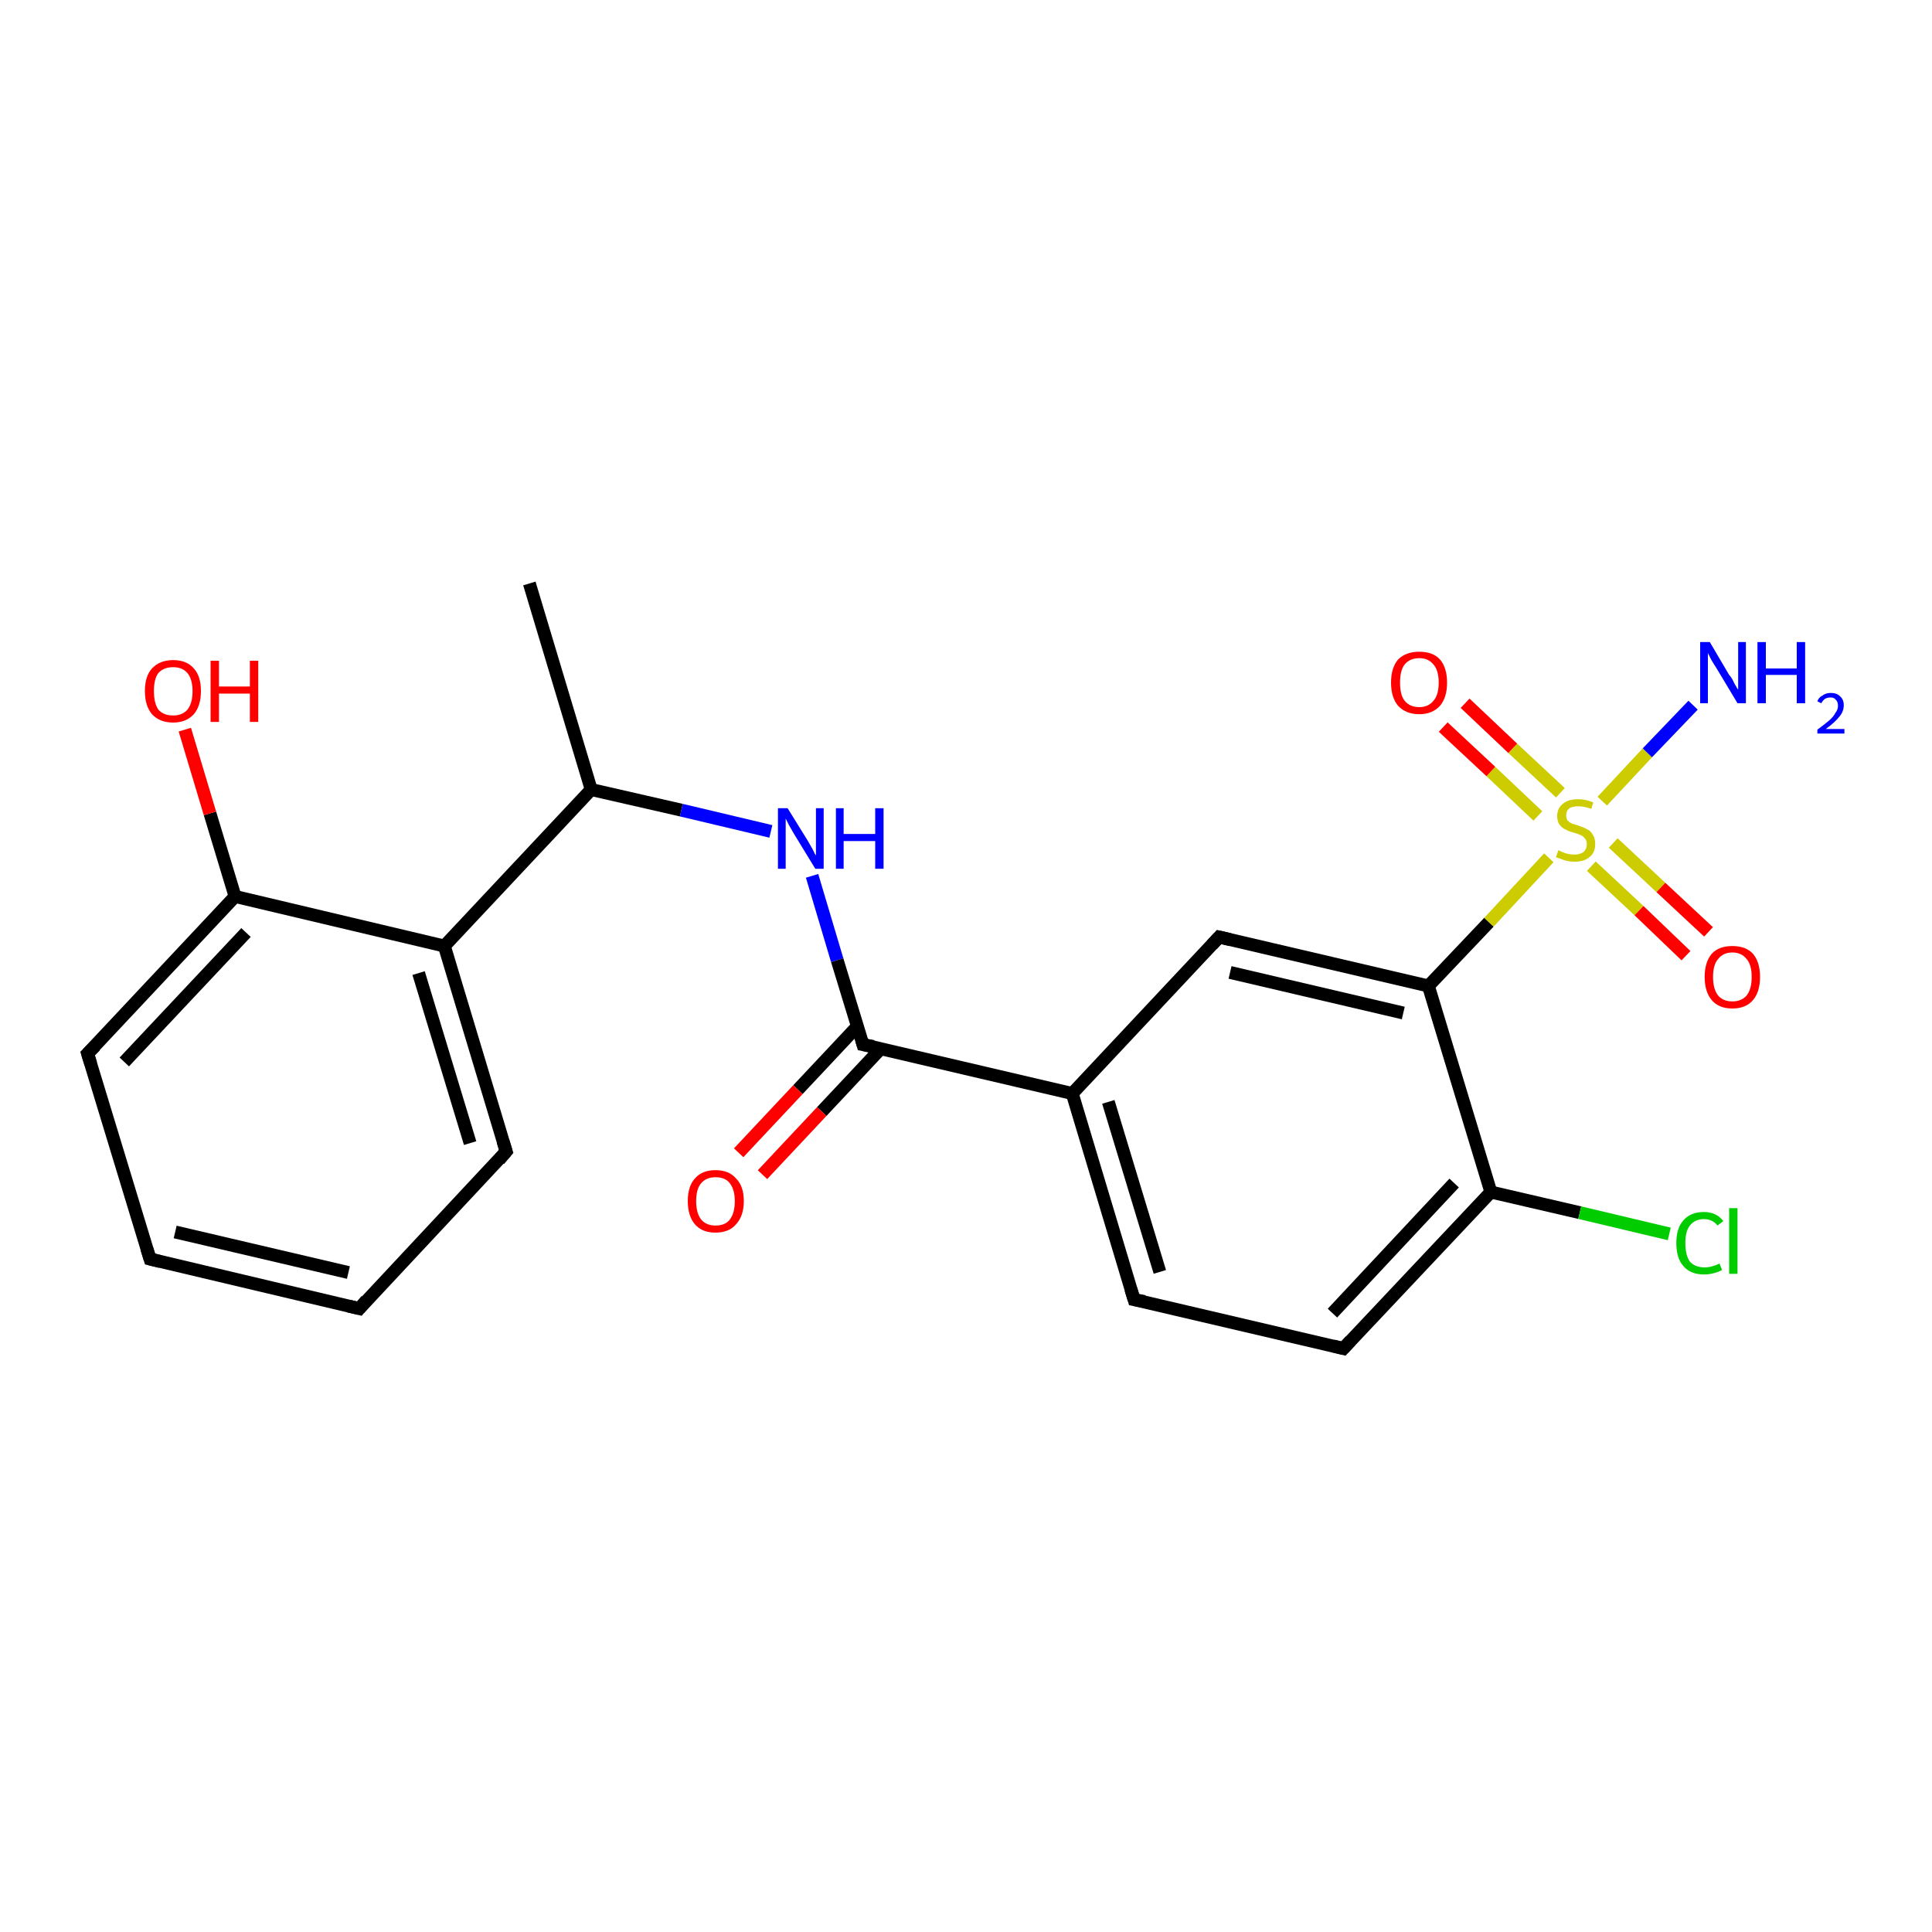 <?xml version='1.0' encoding='iso-8859-1'?>
<svg version='1.1' baseProfile='full'
              xmlns='http://www.w3.org/2000/svg'
                      xmlns:rdkit='http://www.rdkit.org/xml'
                      xmlns:xlink='http://www.w3.org/1999/xlink'
                  xml:space='preserve'
width='300px' height='300px' viewBox='0 0 300 300'>
<!-- END OF HEADER -->
<rect style='opacity:1.0;fill:#FFFFFF;stroke:none' width='300.0' height='300.0' x='0.0' y='0.0'> </rect>
<path class='bond-0 atom-0 atom-1' d='M 82.2,90.6 L 91.8,122.6' style='fill:none;fill-rule:evenodd;stroke:#000000;stroke-width:2.0px;stroke-linecap:butt;stroke-linejoin:miter;stroke-opacity:1' />
<path class='bond-1 atom-1 atom-2' d='M 91.8,122.6 L 105.8,125.8' style='fill:none;fill-rule:evenodd;stroke:#000000;stroke-width:2.0px;stroke-linecap:butt;stroke-linejoin:miter;stroke-opacity:1' />
<path class='bond-1 atom-1 atom-2' d='M 105.8,125.8 L 119.7,129.1' style='fill:none;fill-rule:evenodd;stroke:#0000FF;stroke-width:2.0px;stroke-linecap:butt;stroke-linejoin:miter;stroke-opacity:1' />
<path class='bond-2 atom-2 atom-3' d='M 126.1,136.0 L 130.0,149.1' style='fill:none;fill-rule:evenodd;stroke:#0000FF;stroke-width:2.0px;stroke-linecap:butt;stroke-linejoin:miter;stroke-opacity:1' />
<path class='bond-2 atom-2 atom-3' d='M 130.0,149.1 L 134.0,162.2' style='fill:none;fill-rule:evenodd;stroke:#000000;stroke-width:2.0px;stroke-linecap:butt;stroke-linejoin:miter;stroke-opacity:1' />
<path class='bond-3 atom-3 atom-4' d='M 133.1,159.4 L 123.9,169.2' style='fill:none;fill-rule:evenodd;stroke:#000000;stroke-width:2.0px;stroke-linecap:butt;stroke-linejoin:miter;stroke-opacity:1' />
<path class='bond-3 atom-3 atom-4' d='M 123.9,169.2 L 114.7,179.0' style='fill:none;fill-rule:evenodd;stroke:#FF0000;stroke-width:2.0px;stroke-linecap:butt;stroke-linejoin:miter;stroke-opacity:1' />
<path class='bond-3 atom-3 atom-4' d='M 136.8,162.8 L 127.6,172.6' style='fill:none;fill-rule:evenodd;stroke:#000000;stroke-width:2.0px;stroke-linecap:butt;stroke-linejoin:miter;stroke-opacity:1' />
<path class='bond-3 atom-3 atom-4' d='M 127.6,172.6 L 118.4,182.4' style='fill:none;fill-rule:evenodd;stroke:#FF0000;stroke-width:2.0px;stroke-linecap:butt;stroke-linejoin:miter;stroke-opacity:1' />
<path class='bond-4 atom-3 atom-5' d='M 134.0,162.2 L 166.5,169.8' style='fill:none;fill-rule:evenodd;stroke:#000000;stroke-width:2.0px;stroke-linecap:butt;stroke-linejoin:miter;stroke-opacity:1' />
<path class='bond-5 atom-5 atom-6' d='M 166.5,169.8 L 176.1,201.8' style='fill:none;fill-rule:evenodd;stroke:#000000;stroke-width:2.0px;stroke-linecap:butt;stroke-linejoin:miter;stroke-opacity:1' />
<path class='bond-5 atom-5 atom-6' d='M 172.1,171.1 L 180.1,197.5' style='fill:none;fill-rule:evenodd;stroke:#000000;stroke-width:2.0px;stroke-linecap:butt;stroke-linejoin:miter;stroke-opacity:1' />
<path class='bond-6 atom-6 atom-7' d='M 176.1,201.8 L 208.6,209.4' style='fill:none;fill-rule:evenodd;stroke:#000000;stroke-width:2.0px;stroke-linecap:butt;stroke-linejoin:miter;stroke-opacity:1' />
<path class='bond-7 atom-7 atom-8' d='M 208.6,209.4 L 231.5,185.1' style='fill:none;fill-rule:evenodd;stroke:#000000;stroke-width:2.0px;stroke-linecap:butt;stroke-linejoin:miter;stroke-opacity:1' />
<path class='bond-7 atom-7 atom-8' d='M 206.9,203.9 L 225.8,183.7' style='fill:none;fill-rule:evenodd;stroke:#000000;stroke-width:2.0px;stroke-linecap:butt;stroke-linejoin:miter;stroke-opacity:1' />
<path class='bond-8 atom-8 atom-9' d='M 231.5,185.1 L 245.3,188.3' style='fill:none;fill-rule:evenodd;stroke:#000000;stroke-width:2.0px;stroke-linecap:butt;stroke-linejoin:miter;stroke-opacity:1' />
<path class='bond-8 atom-8 atom-9' d='M 245.3,188.3 L 259.2,191.6' style='fill:none;fill-rule:evenodd;stroke:#00CC00;stroke-width:2.0px;stroke-linecap:butt;stroke-linejoin:miter;stroke-opacity:1' />
<path class='bond-9 atom-8 atom-10' d='M 231.5,185.1 L 221.8,153.1' style='fill:none;fill-rule:evenodd;stroke:#000000;stroke-width:2.0px;stroke-linecap:butt;stroke-linejoin:miter;stroke-opacity:1' />
<path class='bond-10 atom-10 atom-11' d='M 221.8,153.1 L 189.3,145.5' style='fill:none;fill-rule:evenodd;stroke:#000000;stroke-width:2.0px;stroke-linecap:butt;stroke-linejoin:miter;stroke-opacity:1' />
<path class='bond-10 atom-10 atom-11' d='M 217.9,157.3 L 191.0,151.0' style='fill:none;fill-rule:evenodd;stroke:#000000;stroke-width:2.0px;stroke-linecap:butt;stroke-linejoin:miter;stroke-opacity:1' />
<path class='bond-11 atom-10 atom-12' d='M 221.8,153.1 L 231.2,143.2' style='fill:none;fill-rule:evenodd;stroke:#000000;stroke-width:2.0px;stroke-linecap:butt;stroke-linejoin:miter;stroke-opacity:1' />
<path class='bond-11 atom-10 atom-12' d='M 231.2,143.2 L 240.5,133.2' style='fill:none;fill-rule:evenodd;stroke:#CCCC00;stroke-width:2.0px;stroke-linecap:butt;stroke-linejoin:miter;stroke-opacity:1' />
<path class='bond-12 atom-12 atom-13' d='M 248.8,124.4 L 255.8,116.9' style='fill:none;fill-rule:evenodd;stroke:#CCCC00;stroke-width:2.0px;stroke-linecap:butt;stroke-linejoin:miter;stroke-opacity:1' />
<path class='bond-12 atom-12 atom-13' d='M 255.8,116.9 L 262.9,109.5' style='fill:none;fill-rule:evenodd;stroke:#0000FF;stroke-width:2.0px;stroke-linecap:butt;stroke-linejoin:miter;stroke-opacity:1' />
<path class='bond-13 atom-12 atom-14' d='M 242.3,123.1 L 234.9,116.2' style='fill:none;fill-rule:evenodd;stroke:#CCCC00;stroke-width:2.0px;stroke-linecap:butt;stroke-linejoin:miter;stroke-opacity:1' />
<path class='bond-13 atom-12 atom-14' d='M 234.9,116.2 L 227.5,109.2' style='fill:none;fill-rule:evenodd;stroke:#FF0000;stroke-width:2.0px;stroke-linecap:butt;stroke-linejoin:miter;stroke-opacity:1' />
<path class='bond-13 atom-12 atom-14' d='M 238.8,126.7 L 231.5,119.8' style='fill:none;fill-rule:evenodd;stroke:#CCCC00;stroke-width:2.0px;stroke-linecap:butt;stroke-linejoin:miter;stroke-opacity:1' />
<path class='bond-13 atom-12 atom-14' d='M 231.5,119.8 L 224.1,112.9' style='fill:none;fill-rule:evenodd;stroke:#FF0000;stroke-width:2.0px;stroke-linecap:butt;stroke-linejoin:miter;stroke-opacity:1' />
<path class='bond-14 atom-12 atom-15' d='M 247.1,134.5 L 254.5,141.4' style='fill:none;fill-rule:evenodd;stroke:#CCCC00;stroke-width:2.0px;stroke-linecap:butt;stroke-linejoin:miter;stroke-opacity:1' />
<path class='bond-14 atom-12 atom-15' d='M 254.5,141.4 L 261.8,148.4' style='fill:none;fill-rule:evenodd;stroke:#FF0000;stroke-width:2.0px;stroke-linecap:butt;stroke-linejoin:miter;stroke-opacity:1' />
<path class='bond-14 atom-12 atom-15' d='M 250.5,130.9 L 257.9,137.8' style='fill:none;fill-rule:evenodd;stroke:#CCCC00;stroke-width:2.0px;stroke-linecap:butt;stroke-linejoin:miter;stroke-opacity:1' />
<path class='bond-14 atom-12 atom-15' d='M 257.9,137.8 L 265.3,144.7' style='fill:none;fill-rule:evenodd;stroke:#FF0000;stroke-width:2.0px;stroke-linecap:butt;stroke-linejoin:miter;stroke-opacity:1' />
<path class='bond-15 atom-1 atom-16' d='M 91.8,122.6 L 69.0,146.9' style='fill:none;fill-rule:evenodd;stroke:#000000;stroke-width:2.0px;stroke-linecap:butt;stroke-linejoin:miter;stroke-opacity:1' />
<path class='bond-16 atom-16 atom-17' d='M 69.0,146.9 L 78.6,178.8' style='fill:none;fill-rule:evenodd;stroke:#000000;stroke-width:2.0px;stroke-linecap:butt;stroke-linejoin:miter;stroke-opacity:1' />
<path class='bond-16 atom-16 atom-17' d='M 65.0,151.1 L 73.0,177.5' style='fill:none;fill-rule:evenodd;stroke:#000000;stroke-width:2.0px;stroke-linecap:butt;stroke-linejoin:miter;stroke-opacity:1' />
<path class='bond-17 atom-17 atom-18' d='M 78.6,178.8 L 55.8,203.2' style='fill:none;fill-rule:evenodd;stroke:#000000;stroke-width:2.0px;stroke-linecap:butt;stroke-linejoin:miter;stroke-opacity:1' />
<path class='bond-18 atom-18 atom-19' d='M 55.8,203.2 L 23.3,195.5' style='fill:none;fill-rule:evenodd;stroke:#000000;stroke-width:2.0px;stroke-linecap:butt;stroke-linejoin:miter;stroke-opacity:1' />
<path class='bond-18 atom-18 atom-19' d='M 54.1,197.6 L 27.2,191.3' style='fill:none;fill-rule:evenodd;stroke:#000000;stroke-width:2.0px;stroke-linecap:butt;stroke-linejoin:miter;stroke-opacity:1' />
<path class='bond-19 atom-19 atom-20' d='M 23.3,195.5 L 13.6,163.6' style='fill:none;fill-rule:evenodd;stroke:#000000;stroke-width:2.0px;stroke-linecap:butt;stroke-linejoin:miter;stroke-opacity:1' />
<path class='bond-20 atom-20 atom-21' d='M 13.6,163.6 L 36.5,139.2' style='fill:none;fill-rule:evenodd;stroke:#000000;stroke-width:2.0px;stroke-linecap:butt;stroke-linejoin:miter;stroke-opacity:1' />
<path class='bond-20 atom-20 atom-21' d='M 19.3,164.9 L 38.2,144.8' style='fill:none;fill-rule:evenodd;stroke:#000000;stroke-width:2.0px;stroke-linecap:butt;stroke-linejoin:miter;stroke-opacity:1' />
<path class='bond-21 atom-21 atom-22' d='M 36.5,139.2 L 32.6,126.3' style='fill:none;fill-rule:evenodd;stroke:#000000;stroke-width:2.0px;stroke-linecap:butt;stroke-linejoin:miter;stroke-opacity:1' />
<path class='bond-21 atom-21 atom-22' d='M 32.6,126.3 L 28.7,113.3' style='fill:none;fill-rule:evenodd;stroke:#FF0000;stroke-width:2.0px;stroke-linecap:butt;stroke-linejoin:miter;stroke-opacity:1' />
<path class='bond-22 atom-11 atom-5' d='M 189.3,145.5 L 166.5,169.8' style='fill:none;fill-rule:evenodd;stroke:#000000;stroke-width:2.0px;stroke-linecap:butt;stroke-linejoin:miter;stroke-opacity:1' />
<path class='bond-23 atom-21 atom-16' d='M 36.5,139.2 L 69.0,146.9' style='fill:none;fill-rule:evenodd;stroke:#000000;stroke-width:2.0px;stroke-linecap:butt;stroke-linejoin:miter;stroke-opacity:1' />
<path d='M 133.8,161.5 L 134.0,162.2 L 135.6,162.5' style='fill:none;stroke:#000000;stroke-width:2.0px;stroke-linecap:butt;stroke-linejoin:miter;stroke-opacity:1;' />
<path d='M 175.6,200.2 L 176.1,201.8 L 177.7,202.1' style='fill:none;stroke:#000000;stroke-width:2.0px;stroke-linecap:butt;stroke-linejoin:miter;stroke-opacity:1;' />
<path d='M 207.0,209.0 L 208.6,209.4 L 209.7,208.2' style='fill:none;stroke:#000000;stroke-width:2.0px;stroke-linecap:butt;stroke-linejoin:miter;stroke-opacity:1;' />
<path d='M 191.0,145.9 L 189.3,145.5 L 188.2,146.7' style='fill:none;stroke:#000000;stroke-width:2.0px;stroke-linecap:butt;stroke-linejoin:miter;stroke-opacity:1;' />
<path d='M 78.1,177.2 L 78.6,178.8 L 77.5,180.1' style='fill:none;stroke:#000000;stroke-width:2.0px;stroke-linecap:butt;stroke-linejoin:miter;stroke-opacity:1;' />
<path d='M 56.9,201.9 L 55.8,203.2 L 54.1,202.8' style='fill:none;stroke:#000000;stroke-width:2.0px;stroke-linecap:butt;stroke-linejoin:miter;stroke-opacity:1;' />
<path d='M 24.9,195.9 L 23.3,195.5 L 22.8,193.9' style='fill:none;stroke:#000000;stroke-width:2.0px;stroke-linecap:butt;stroke-linejoin:miter;stroke-opacity:1;' />
<path d='M 14.1,165.2 L 13.6,163.6 L 14.8,162.4' style='fill:none;stroke:#000000;stroke-width:2.0px;stroke-linecap:butt;stroke-linejoin:miter;stroke-opacity:1;' />
<path class='atom-2' d='M 122.3 125.5
L 125.4 130.5
Q 125.7 131.0, 126.2 131.9
Q 126.6 132.8, 126.7 132.8
L 126.7 125.5
L 127.9 125.5
L 127.9 134.9
L 126.6 134.9
L 123.3 129.5
Q 122.9 128.8, 122.5 128.1
Q 122.1 127.3, 122.0 127.1
L 122.0 134.9
L 120.8 134.9
L 120.8 125.5
L 122.3 125.5
' fill='#0000FF'/>
<path class='atom-2' d='M 129.8 125.5
L 131.0 125.5
L 131.0 129.5
L 135.9 129.5
L 135.9 125.5
L 137.2 125.5
L 137.2 134.9
L 135.9 134.9
L 135.9 130.6
L 131.0 130.6
L 131.0 134.9
L 129.8 134.9
L 129.8 125.5
' fill='#0000FF'/>
<path class='atom-4' d='M 106.8 186.5
Q 106.8 184.2, 107.9 183.0
Q 109.0 181.7, 111.1 181.7
Q 113.2 181.7, 114.3 183.0
Q 115.5 184.2, 115.5 186.5
Q 115.5 188.8, 114.3 190.1
Q 113.2 191.4, 111.1 191.4
Q 109.0 191.4, 107.9 190.1
Q 106.8 188.8, 106.8 186.5
M 111.1 190.3
Q 112.6 190.3, 113.3 189.4
Q 114.1 188.4, 114.1 186.5
Q 114.1 184.7, 113.3 183.7
Q 112.6 182.8, 111.1 182.8
Q 109.7 182.8, 108.9 183.7
Q 108.1 184.6, 108.1 186.5
Q 108.1 188.4, 108.9 189.4
Q 109.7 190.3, 111.1 190.3
' fill='#FF0000'/>
<path class='atom-9' d='M 260.3 193.0
Q 260.3 190.7, 261.4 189.5
Q 262.5 188.2, 264.6 188.2
Q 266.5 188.2, 267.6 189.6
L 266.7 190.3
Q 265.9 189.3, 264.6 189.3
Q 263.2 189.3, 262.4 190.3
Q 261.7 191.2, 261.7 193.0
Q 261.7 194.9, 262.4 195.9
Q 263.2 196.8, 264.7 196.8
Q 265.8 196.8, 267.0 196.2
L 267.4 197.2
Q 266.9 197.5, 266.1 197.7
Q 265.4 197.9, 264.6 197.9
Q 262.5 197.9, 261.4 196.6
Q 260.3 195.4, 260.3 193.0
' fill='#00CC00'/>
<path class='atom-9' d='M 268.5 187.6
L 269.8 187.6
L 269.8 197.8
L 268.5 197.8
L 268.5 187.6
' fill='#00CC00'/>
<path class='atom-12' d='M 242.0 132.0
Q 242.1 132.1, 242.6 132.3
Q 243.0 132.5, 243.5 132.6
Q 244.0 132.7, 244.5 132.7
Q 245.3 132.7, 245.9 132.3
Q 246.4 131.8, 246.4 131.1
Q 246.4 130.5, 246.1 130.2
Q 245.9 129.9, 245.5 129.7
Q 245.1 129.5, 244.4 129.3
Q 243.6 129.1, 243.1 128.8
Q 242.6 128.6, 242.2 128.1
Q 241.8 127.6, 241.8 126.7
Q 241.8 125.5, 242.7 124.8
Q 243.5 124.1, 245.1 124.1
Q 246.2 124.1, 247.4 124.6
L 247.1 125.6
Q 246.0 125.2, 245.1 125.2
Q 244.2 125.2, 243.7 125.5
Q 243.2 125.9, 243.2 126.6
Q 243.2 127.1, 243.4 127.4
Q 243.7 127.7, 244.1 127.9
Q 244.5 128.0, 245.1 128.2
Q 246.0 128.5, 246.5 128.8
Q 247.0 129.0, 247.3 129.6
Q 247.7 130.1, 247.7 131.1
Q 247.7 132.4, 246.8 133.1
Q 246.0 133.8, 244.5 133.8
Q 243.7 133.8, 243.0 133.6
Q 242.4 133.4, 241.6 133.1
L 242.0 132.0
' fill='#CCCC00'/>
<path class='atom-13' d='M 265.5 99.7
L 268.5 104.8
Q 268.9 105.2, 269.3 106.1
Q 269.8 107.0, 269.9 107.1
L 269.9 99.7
L 271.1 99.7
L 271.1 109.2
L 269.8 109.2
L 266.5 103.7
Q 266.1 103.1, 265.7 102.4
Q 265.3 101.6, 265.2 101.4
L 265.2 109.2
L 264.0 109.2
L 264.0 99.7
L 265.5 99.7
' fill='#0000FF'/>
<path class='atom-13' d='M 272.9 99.7
L 274.2 99.7
L 274.2 103.8
L 279.0 103.8
L 279.0 99.7
L 280.3 99.7
L 280.3 109.2
L 279.0 109.2
L 279.0 104.8
L 274.2 104.8
L 274.2 109.2
L 272.9 109.2
L 272.9 99.7
' fill='#0000FF'/>
<path class='atom-13' d='M 282.2 108.9
Q 282.4 108.3, 283.0 108.0
Q 283.5 107.6, 284.3 107.6
Q 285.2 107.6, 285.7 108.1
Q 286.3 108.6, 286.3 109.5
Q 286.3 110.5, 285.6 111.3
Q 284.9 112.2, 283.5 113.2
L 286.4 113.2
L 286.4 113.9
L 282.2 113.9
L 282.2 113.3
Q 283.3 112.5, 284.0 111.9
Q 284.7 111.3, 285.0 110.7
Q 285.4 110.2, 285.4 109.6
Q 285.4 109.0, 285.1 108.7
Q 284.8 108.3, 284.3 108.3
Q 283.8 108.3, 283.4 108.5
Q 283.1 108.7, 282.8 109.2
L 282.2 108.9
' fill='#0000FF'/>
<path class='atom-14' d='M 216.0 106.0
Q 216.0 103.7, 217.1 102.4
Q 218.3 101.2, 220.4 101.2
Q 222.5 101.2, 223.6 102.4
Q 224.7 103.7, 224.7 106.0
Q 224.7 108.3, 223.6 109.6
Q 222.4 110.9, 220.4 110.9
Q 218.3 110.9, 217.1 109.6
Q 216.0 108.3, 216.0 106.0
M 220.4 109.8
Q 221.8 109.8, 222.6 108.8
Q 223.4 107.9, 223.4 106.0
Q 223.4 104.1, 222.6 103.2
Q 221.8 102.2, 220.4 102.2
Q 218.9 102.2, 218.1 103.2
Q 217.4 104.1, 217.4 106.0
Q 217.4 107.9, 218.1 108.8
Q 218.9 109.8, 220.4 109.8
' fill='#FF0000'/>
<path class='atom-15' d='M 264.7 151.7
Q 264.7 149.4, 265.8 148.1
Q 266.9 146.9, 269.0 146.9
Q 271.1 146.9, 272.2 148.1
Q 273.3 149.4, 273.3 151.7
Q 273.3 154.0, 272.2 155.3
Q 271.1 156.6, 269.0 156.6
Q 266.9 156.6, 265.8 155.3
Q 264.7 154.0, 264.7 151.7
M 269.0 155.5
Q 270.4 155.5, 271.2 154.6
Q 272.0 153.6, 272.0 151.7
Q 272.0 149.8, 271.2 148.9
Q 270.4 147.9, 269.0 147.9
Q 267.6 147.9, 266.8 148.9
Q 266.0 149.8, 266.0 151.7
Q 266.0 153.6, 266.8 154.6
Q 267.6 155.5, 269.0 155.5
' fill='#FF0000'/>
<path class='atom-22' d='M 22.5 107.3
Q 22.5 105.0, 23.6 103.8
Q 24.8 102.5, 26.9 102.5
Q 29.0 102.5, 30.1 103.8
Q 31.2 105.0, 31.2 107.3
Q 31.2 109.6, 30.1 110.9
Q 28.9 112.2, 26.9 112.2
Q 24.8 112.2, 23.6 110.9
Q 22.5 109.6, 22.5 107.3
M 26.9 111.1
Q 28.3 111.1, 29.1 110.2
Q 29.9 109.2, 29.9 107.3
Q 29.9 105.5, 29.1 104.5
Q 28.3 103.6, 26.9 103.6
Q 25.4 103.6, 24.6 104.5
Q 23.9 105.4, 23.9 107.3
Q 23.9 109.2, 24.6 110.2
Q 25.4 111.1, 26.9 111.1
' fill='#FF0000'/>
<path class='atom-22' d='M 32.7 102.6
L 34.0 102.6
L 34.0 106.6
L 38.8 106.6
L 38.8 102.6
L 40.1 102.6
L 40.1 112.1
L 38.8 112.1
L 38.8 107.7
L 34.0 107.7
L 34.0 112.1
L 32.7 112.1
L 32.7 102.6
' fill='#FF0000'/>
</svg>
